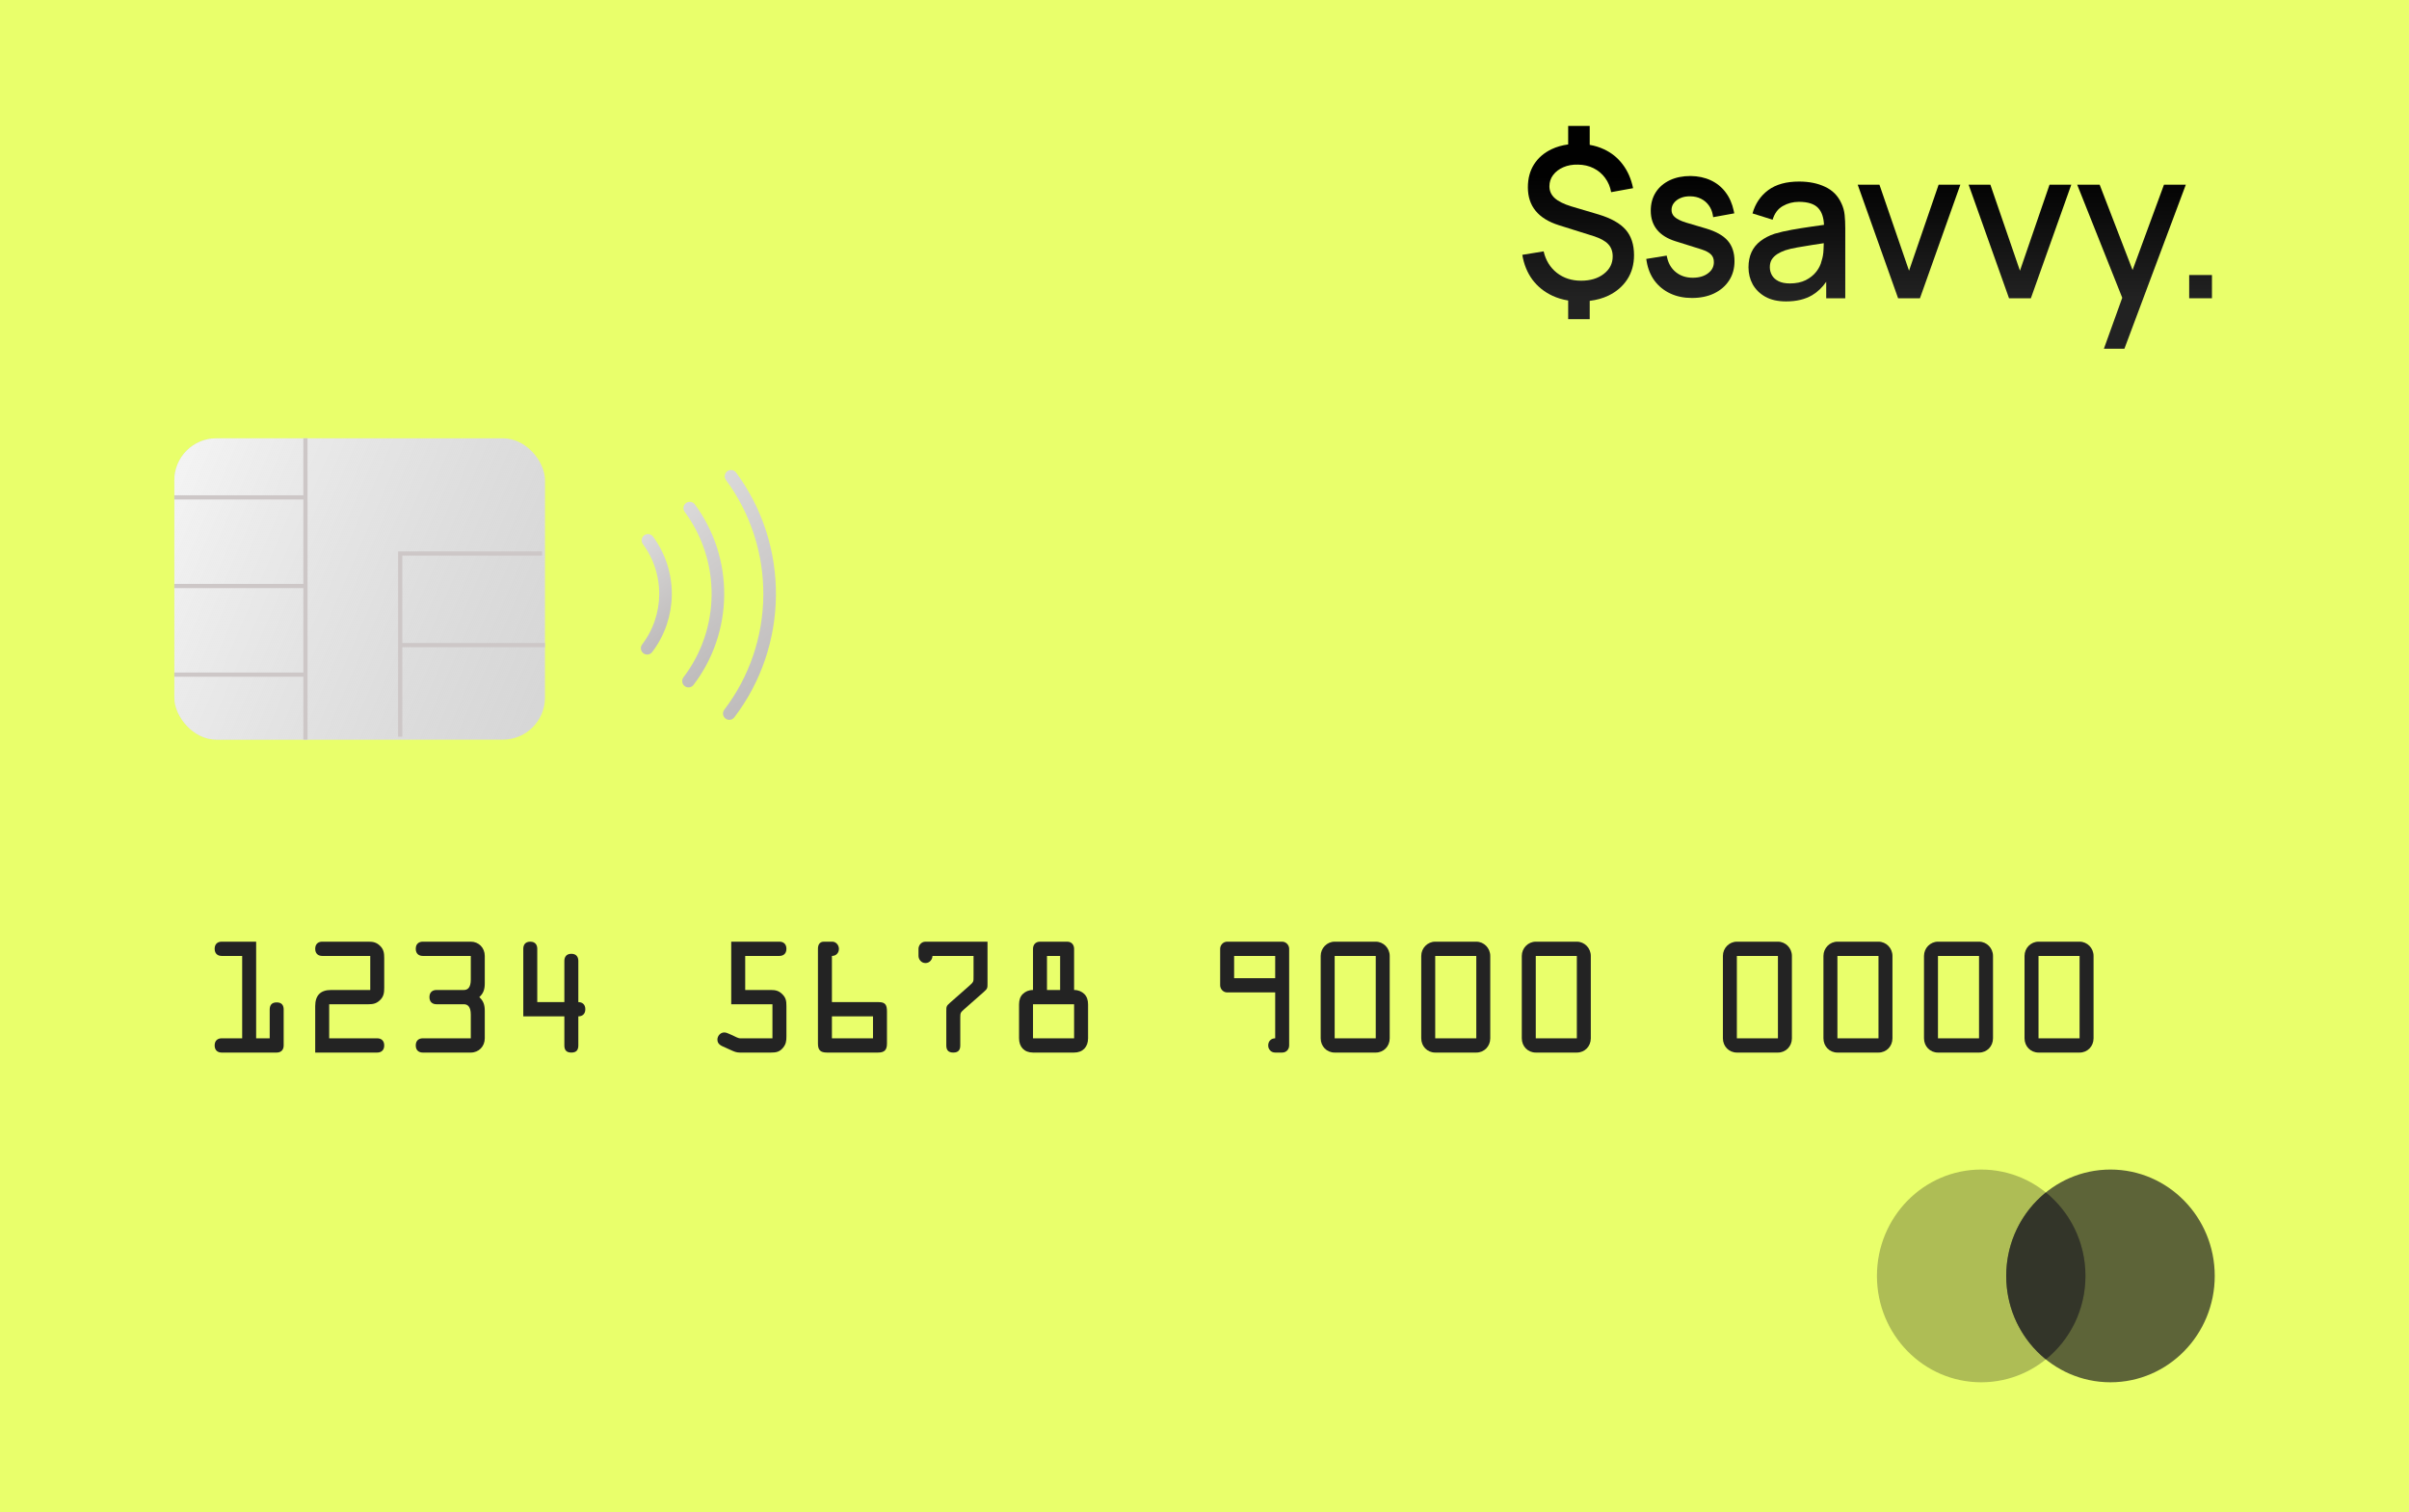 <svg width="1483" height="931" viewBox="0 0 1483 931" fill="none" xmlns="http://www.w3.org/2000/svg">
<rect width="1483" height="931" fill="#E9FF6B"/>
<g filter="url(#filter0_b_3_61)">
<ellipse cx="1219.64" cy="785.409" rx="64.182" ry="65.475" fill="#232323" fill-opacity="0.3"/>
</g>
<g filter="url(#filter1_b_3_61)">
<path d="M1363.41 785.409C1363.41 821.569 1334.67 850.883 1299.22 850.883C1263.78 850.883 1235.04 821.569 1235.04 785.409C1235.04 749.248 1263.78 719.934 1299.22 719.934C1334.67 719.934 1363.41 749.248 1363.41 785.409Z" fill="#232323" fill-opacity="0.7"/>
</g>
<g filter="url(#filter2_b_3_61)">
<path d="M1259.43 734.033C1244.57 746.025 1235.04 764.581 1235.04 785.408C1235.04 806.235 1244.57 824.791 1259.43 836.783C1274.29 824.791 1283.82 806.235 1283.82 785.408C1283.82 764.581 1274.29 746.025 1259.43 734.033Z" fill="#232323" fill-opacity="0.6"/>
</g>
<path d="M157.688 639.146V579.661H136.445C134.209 579.661 132.145 580.889 132.145 584.048C132.145 587.206 134.209 588.435 136.445 588.435H149.087V639.146H136.445C134.209 639.146 132.145 640.374 132.145 643.533C132.145 646.691 134.209 647.92 136.445 647.92H170.33C172.566 647.92 174.63 646.691 174.63 643.533V621.423C174.63 618.879 173.512 617.037 170.33 617.037C167.148 617.037 166.03 618.879 166.03 621.423V639.146H157.688Z" fill="#232323"/>
<path d="M202.644 618.177H226.897C229.735 618.177 231.713 617.739 233.863 615.721C236.271 613.439 236.529 611.071 236.529 607.912V589.926C236.529 586.768 236.271 584.399 233.863 582.118C231.713 580.1 229.735 579.661 226.897 579.661H198.344C196.108 579.661 194.043 580.889 194.043 584.048C194.043 587.206 196.108 588.435 198.344 588.435H227.929V609.404H203.762C197.312 609.404 194.043 612.738 194.043 619.318V647.92H232.229C234.465 647.92 236.529 646.691 236.529 643.533C236.529 640.374 234.465 639.146 232.229 639.146H202.644V618.177Z" fill="#232323"/>
<path d="M289.828 588.435V602.999C289.828 607.912 287.936 609.404 285.527 609.404H268.671C266.435 609.404 264.371 610.632 264.371 613.79C264.371 616.949 266.435 618.177 268.671 618.177H285.527C287.936 618.177 289.828 619.669 289.828 624.582V639.146H260.243C258.006 639.146 255.942 640.374 255.942 643.533C255.942 646.691 258.006 647.92 260.243 647.92H289.828C294.73 647.92 298.428 644.147 298.428 639.146V622.301C298.428 618.791 297.74 616.247 295.074 613.79C297.74 611.334 298.428 608.789 298.428 605.28V588.435C298.428 583.434 294.73 579.661 289.828 579.661H260.243C258.006 579.661 255.942 580.889 255.942 584.048C255.942 587.206 258.006 588.435 260.243 588.435H289.828Z" fill="#232323"/>
<path d="M330.742 616.861V584.048C330.742 581.855 329.71 579.661 326.442 579.661C323.173 579.661 322.141 581.855 322.141 584.048V625.635H347.426V643.533C347.426 646.34 348.63 647.92 351.727 647.92C354.823 647.92 356.027 646.34 356.027 643.533V625.635C358.263 625.635 360.327 624.406 360.327 621.248C360.327 618.089 358.263 616.861 356.027 616.861V591.505C356.027 589.312 354.995 587.119 351.727 587.119C348.458 587.119 347.426 589.312 347.426 591.505V616.861H330.742Z" fill="#232323"/>
<path d="M458.754 588.435H479.825C482.061 588.435 484.125 587.206 484.125 584.048C484.125 580.889 482.061 579.661 479.825 579.661H450.153V618.177H475.524V639.146H455.658C454.282 639.146 452.303 637.918 451.099 637.391L448.519 636.251C447.573 635.812 446.799 635.549 445.767 635.549C443.531 635.549 441.639 637.655 441.639 639.936C441.639 643.006 444.219 643.796 446.541 644.849L449.809 646.34C451.959 647.306 453.25 647.92 455.486 647.92H474.578C477.674 647.92 479.911 647.569 482.061 644.937C483.867 642.743 484.125 640.813 484.125 638.093V619.318C484.125 616.247 483.867 614.141 481.459 611.86C479.395 609.842 477.33 609.404 474.578 609.404H458.754V588.435Z" fill="#232323"/>
<path d="M512.138 588.435C514.632 588.435 516.438 586.68 516.438 584.048C516.438 581.767 514.632 579.661 512.396 579.661H507.236C504.226 579.661 503.538 582.03 503.538 584.048V642.392C503.538 646.428 505.086 647.92 509.128 647.92H540.433C544.304 647.92 546.024 646.516 546.024 642.392V622.739C546.024 618.704 545.164 616.861 540.863 616.861H512.138V588.435ZM537.423 625.635V639.146H512.138V625.635H537.423Z" fill="#232323"/>
<path d="M599.322 588.435V600.542C599.322 604.403 599.494 604.315 596.656 606.859L584.788 617.3C582.638 619.23 582.552 619.493 582.552 622.389V643.533C582.552 646.34 583.756 647.92 586.852 647.92C589.948 647.92 591.152 646.34 591.152 643.533V626.512C591.152 623.441 591.324 623.266 593.56 621.248L605.6 610.632C608.009 608.526 607.923 608.175 607.923 605.105V579.661H569.737C566.985 579.661 565.437 582.118 565.437 584.048V588.435C565.437 590.365 566.985 592.822 569.737 592.822C572.489 592.822 574.037 590.365 574.037 588.435H599.322Z" fill="#232323"/>
<path d="M644.536 609.404V588.435H652.621V609.404H644.536ZM640.236 579.661C637.312 579.661 635.936 581.767 635.936 584.048V609.404C633.27 609.404 631.206 610.369 629.658 611.86C628.11 613.352 627.336 615.545 627.336 618.265V639.146C627.336 644.498 630.604 647.92 635.936 647.92H661.221C666.553 647.92 669.821 644.498 669.821 639.146V618.265C669.821 615.545 669.047 613.352 667.499 611.86C665.951 610.369 663.887 609.404 661.221 609.404V584.048C661.221 581.767 659.845 579.661 656.921 579.661H640.236ZM635.936 639.146V618.177H661.221V639.146H635.936Z" fill="#232323"/>
<path d="M785.019 639.146C782.525 639.146 780.719 640.901 780.719 643.533C780.719 645.902 782.439 647.92 785.019 647.92H789.319C791.899 647.92 793.619 645.902 793.619 643.533V584.048C793.619 581.767 791.727 579.661 789.319 579.661H755.434C753.026 579.661 751.134 581.767 751.134 584.048V606.508C751.134 608.789 753.026 610.895 755.434 610.895H785.019V639.146ZM759.734 602.122V588.435H785.019V602.122H759.734Z" fill="#232323"/>
<path d="M821.633 579.661C816.903 579.661 813.032 583.609 813.032 588.435V639.146C813.032 644.059 816.731 647.92 821.633 647.92H846.918C851.82 647.92 855.518 644.059 855.518 639.146V588.435C855.518 583.609 851.648 579.661 846.918 579.661H821.633ZM821.633 639.146V588.435H846.918V639.146H821.633Z" fill="#232323"/>
<path d="M883.532 579.661C878.802 579.661 874.931 583.609 874.931 588.435V639.146C874.931 644.059 878.63 647.92 883.532 647.92H908.817C913.719 647.92 917.417 644.059 917.417 639.146V588.435C917.417 583.609 913.547 579.661 908.817 579.661H883.532ZM883.532 639.146V588.435H908.817V639.146H883.532Z" fill="#232323"/>
<path d="M945.431 579.661C940.7 579.661 936.83 583.609 936.83 588.435V639.146C936.83 644.059 940.528 647.92 945.431 647.92H970.716C975.618 647.92 979.316 644.059 979.316 639.146V588.435C979.316 583.609 975.446 579.661 970.716 579.661H945.431ZM945.431 639.146V588.435H970.716V639.146H945.431Z" fill="#232323"/>
<path d="M1069.23 579.661C1064.5 579.661 1060.63 583.609 1060.63 588.435V639.146C1060.63 644.059 1064.33 647.92 1069.23 647.92H1094.51C1099.42 647.92 1103.11 644.059 1103.11 639.146V588.435C1103.11 583.609 1099.24 579.661 1094.51 579.661H1069.23ZM1069.23 639.146V588.435H1094.51V639.146H1069.23Z" fill="#232323"/>
<path d="M1131.13 579.661C1126.4 579.661 1122.53 583.609 1122.53 588.435V639.146C1122.53 644.059 1126.23 647.92 1131.13 647.92H1156.41C1161.31 647.92 1165.01 644.059 1165.01 639.146V588.435C1165.01 583.609 1161.14 579.661 1156.41 579.661H1131.13ZM1131.13 639.146V588.435H1156.41V639.146H1131.13Z" fill="#232323"/>
<path d="M1193.03 579.661C1188.3 579.661 1184.43 583.609 1184.43 588.435V639.146C1184.43 644.059 1188.12 647.92 1193.03 647.92H1218.31C1223.21 647.92 1226.91 644.059 1226.91 639.146V588.435C1226.91 583.609 1223.04 579.661 1218.31 579.661H1193.03ZM1193.03 639.146V588.435H1218.31V639.146H1193.03Z" fill="#232323"/>
<path d="M1254.93 579.661C1250.19 579.661 1246.32 583.609 1246.32 588.435V639.146C1246.32 644.059 1250.02 647.92 1254.93 647.92H1280.21C1285.11 647.92 1288.81 644.059 1288.81 639.146V588.435C1288.81 583.609 1284.94 579.661 1280.21 579.661H1254.93ZM1254.93 639.146V588.435H1280.21V639.146H1254.93Z" fill="#232323"/>
<path d="M965.379 184.982V196.482H978.64V185.197C982.86 184.688 986.688 183.617 990.125 181.983C995.116 179.566 998.987 176.243 1001.74 172.014C1004.53 167.742 1005.92 162.758 1005.92 157.062C1005.92 150.546 1004.21 145.325 1000.78 141.398C997.358 137.471 991.796 134.343 984.097 132.013L967.283 127.029C962.63 125.605 959.225 123.9 957.067 121.915C954.91 119.93 953.832 117.514 953.832 114.666C953.832 112.076 954.593 109.768 956.116 107.74C957.681 105.668 959.775 104.072 962.397 102.95C965.062 101.785 968.065 101.245 971.407 101.332C974.96 101.375 978.154 102.108 980.988 103.532C983.864 104.956 986.233 106.941 988.094 109.487C989.998 112.033 991.246 114.968 991.838 118.29L1005.35 115.831C1004.17 110.135 1002.03 105.258 998.944 101.202C995.899 97.146 992.049 94.039 987.396 91.881C984.708 90.623 981.789 89.717 978.64 89.163V77.512H965.379V88.908C961.66 89.405 958.276 90.375 955.227 91.817C950.575 94.017 946.958 97.124 944.378 101.137C941.84 105.151 940.571 109.876 940.571 115.313C940.571 126.834 946.916 134.602 959.606 138.615L981.051 145.347C985.197 146.684 988.179 148.324 989.998 150.266C991.859 152.208 992.79 154.732 992.79 157.839C992.79 162.197 990.971 165.779 987.333 168.584C983.738 171.389 979.063 172.791 973.311 172.791C967.516 172.791 962.545 171.173 958.4 167.937C954.255 164.657 951.547 160.256 950.278 154.732L937.144 156.868C938.117 162.737 940.19 167.829 943.362 172.144C946.577 176.416 950.68 179.717 955.672 182.047C958.664 183.444 961.9 184.423 965.379 184.982Z" fill="url(#paint0_linear_3_61)"/>
<path fill-rule="evenodd" clip-rule="evenodd" d="M1086.79 182.695C1090.22 184.593 1094.47 185.543 1099.54 185.543C1105.93 185.543 1111.3 184.248 1115.66 181.659C1118.95 179.688 1121.81 176.955 1124.23 173.46V183.601H1135.96V140.557C1135.96 137.622 1135.84 134.882 1135.58 132.336C1135.33 129.79 1134.65 127.374 1133.55 125.087C1131.44 120.469 1128.1 117.104 1123.53 114.989C1119 112.832 1113.67 111.753 1107.54 111.753C1099.63 111.753 1093.28 113.522 1088.5 117.06C1083.77 120.599 1080.55 125.367 1078.86 131.365L1091.23 135.249C1092.42 131.322 1094.51 128.517 1097.51 126.834C1100.52 125.108 1103.82 124.245 1107.41 124.245C1113.12 124.245 1117.14 125.583 1119.47 128.258C1121.54 130.556 1122.67 133.938 1122.87 138.406C1120.27 138.777 1117.66 139.149 1115.03 139.521C1110.8 140.125 1106.76 140.772 1102.91 141.463C1099.06 142.153 1095.61 142.952 1092.56 143.858C1089.05 145.023 1086.09 146.555 1083.68 148.454C1081.27 150.309 1079.45 152.575 1078.23 155.25C1077 157.925 1076.39 161.032 1076.39 164.571C1076.39 168.368 1077.25 171.863 1078.99 175.057C1080.76 178.207 1083.36 180.753 1086.79 182.695ZM1111.6 172.468C1108.89 173.805 1105.66 174.474 1101.89 174.474C1099.06 174.474 1096.73 174.021 1094.91 173.115C1093.09 172.209 1091.74 171 1090.85 169.49C1089.96 167.937 1089.52 166.254 1089.52 164.441C1089.52 162.586 1089.92 161.011 1090.72 159.716C1091.57 158.422 1092.69 157.321 1094.09 156.415C1095.53 155.509 1097.15 154.732 1098.97 154.085C1101.13 153.394 1103.58 152.812 1106.33 152.337C1109.13 151.819 1112.23 151.302 1115.66 150.784C1117.86 150.451 1120.22 150.092 1122.73 149.706C1122.7 150.846 1122.65 152.155 1122.58 153.632C1122.49 156.221 1122.09 158.551 1121.37 160.622C1120.86 162.909 1119.78 165.11 1118.14 167.225C1116.49 169.339 1114.31 171.087 1111.6 172.468Z" fill="url(#paint1_linear_3_61)"/>
<path d="M1168.49 183.601L1143.62 113.695H1157L1175.22 166.642L1193.43 113.695H1206.81L1181.94 183.601H1168.49Z" fill="url(#paint2_linear_3_61)"/>
<path d="M1211.9 113.695L1236.77 183.601H1250.22L1275.1 113.695H1261.71L1243.5 166.642L1225.29 113.695H1211.9Z" fill="url(#paint3_linear_3_61)"/>
<path d="M1295.17 214.67L1306.47 183.301L1278.74 113.695H1292.57L1312.83 166.237L1332.16 113.695H1345.61L1307.8 214.67H1295.17Z" fill="url(#paint4_linear_3_61)"/>
<path d="M1347.68 169.296V183.601H1361.7V169.296H1347.68Z" fill="url(#paint5_linear_3_61)"/>
<path d="M1018.59 172.871C1016.07 169.455 1014.45 165.444 1013.69 160.873L1013.44 159.388L1026.02 157.345L1026.33 158.696C1027.2 162.487 1029.04 165.452 1031.84 167.666C1034.64 169.849 1038.02 170.964 1042.04 170.964C1046.09 170.964 1049.23 169.981 1051.59 168.144L1051.6 168.139C1053.97 166.314 1055.07 164.08 1055.07 161.345C1055.07 159.366 1054.49 157.885 1053.41 156.761L1053.4 156.749C1052.3 155.57 1050.35 154.448 1047.37 153.487L1047.36 153.485L1031.41 148.485C1026.51 146.937 1022.69 144.621 1020.1 141.45C1017.49 138.259 1016.22 134.323 1016.22 129.745C1016.22 125.458 1017.22 121.657 1019.29 118.402L1019.29 118.392C1021.37 115.157 1024.29 112.673 1027.97 110.931C1031.66 109.188 1035.93 108.34 1040.72 108.34H1040.73L1040.74 108.341C1045.35 108.407 1049.49 109.273 1053.13 110.976C1056.8 112.678 1059.86 115.137 1062.27 118.348C1064.72 121.561 1066.39 125.398 1067.32 129.82L1067.63 131.328L1054.65 133.687L1054.39 132.225C1053.99 129.975 1053.15 128.016 1051.88 126.321L1051.87 126.309C1050.63 124.613 1049.05 123.29 1047.12 122.333L1047.11 122.329C1045.22 121.381 1043.06 120.877 1040.61 120.847L1040.6 120.847L1040.59 120.847C1038.28 120.787 1036.26 121.16 1034.5 121.929L1034.49 121.934C1032.74 122.679 1031.4 123.715 1030.41 125.027C1029.47 126.269 1029.01 127.664 1029.01 129.264C1029.01 130.938 1029.62 132.337 1030.93 133.542C1032.3 134.802 1034.6 135.988 1037.97 137.02L1050.48 140.724C1056.34 142.494 1060.77 144.925 1063.58 148.136C1066.42 151.388 1067.77 155.651 1067.77 160.768C1067.77 165.262 1066.67 169.26 1064.41 172.705C1062.2 176.098 1059.11 178.736 1055.18 180.634L1055.17 180.638C1051.23 182.511 1046.68 183.423 1041.57 183.423C1036.67 183.423 1032.24 182.524 1028.31 180.691C1024.39 178.862 1021.14 176.259 1018.6 172.884L1018.59 172.871Z" fill="url(#paint6_linear_3_61)"/>
<path d="M398.883 332.615C405.979 342.196 409.779 353.898 409.691 365.906C409.604 377.914 405.635 389.557 398.4 399.03" stroke="url(#paint7_linear_3_61)" stroke-width="7.759" stroke-linecap="round"/>
<path d="M424.621 312.777C435.998 328.138 442.089 346.899 441.949 366.151C441.809 385.403 435.446 404.07 423.846 419.256" stroke="url(#paint8_linear_3_61)" stroke-width="7.759" stroke-linecap="round"/>
<path d="M450.028 293.192C465.631 314.259 473.984 339.988 473.792 366.392C473.6 392.795 464.873 418.395 448.965 439.223" stroke="url(#paint9_linear_3_61)" stroke-width="7.759" stroke-linecap="round"/>
<rect x="107.333" y="269.81" width="228.154" height="185.473" rx="25.862" fill="#D7D7D7"/>
<rect x="107.333" y="269.81" width="228.154" height="185.473" rx="25.862" fill="url(#paint10_linear_3_61)"/>
<line x1="188.033" y1="455.282" x2="188.033" y2="269.81" stroke="#CDC7C7" stroke-width="2.586"/>
<path d="M246.365 453.464V340.726H333.705" stroke="#CDC7C7" stroke-width="2.586"/>
<path d="M246.365 397.095H335.487" stroke="#CDC7C7" stroke-width="2.586"/>
<path d="M187.543 306.177H107.333" stroke="#CDC7C7" stroke-width="2.586"/>
<path d="M187.543 360.728H107.333" stroke="#CDC7C7" stroke-width="2.586"/>
<path d="M187.543 415.279H107.333" stroke="#CDC7C7" stroke-width="2.586"/>
<defs>
<filter id="filter0_b_3_61" x="1030.67" y="595.149" width="377.934" height="380.519" filterUnits="userSpaceOnUse" color-interpolation-filters="sRGB">
<feFlood flood-opacity="0" result="BackgroundImageFix"/>
<feGaussianBlur in="BackgroundImage" stdDeviation="62.393"/>
<feComposite in2="SourceAlpha" operator="in" result="effect1_backgroundBlur_3_61"/>
<feBlend mode="normal" in="SourceGraphic" in2="effect1_backgroundBlur_3_61" result="shape"/>
</filter>
<filter id="filter1_b_3_61" x="1110.26" y="595.149" width="377.934" height="380.519" filterUnits="userSpaceOnUse" color-interpolation-filters="sRGB">
<feFlood flood-opacity="0" result="BackgroundImageFix"/>
<feGaussianBlur in="BackgroundImage" stdDeviation="62.393"/>
<feComposite in2="SourceAlpha" operator="in" result="effect1_backgroundBlur_3_61"/>
<feBlend mode="normal" in="SourceGraphic" in2="effect1_backgroundBlur_3_61" result="shape"/>
</filter>
<filter id="filter2_b_3_61" x="1110.26" y="609.248" width="298.348" height="352.32" filterUnits="userSpaceOnUse" color-interpolation-filters="sRGB">
<feFlood flood-opacity="0" result="BackgroundImageFix"/>
<feGaussianBlur in="BackgroundImage" stdDeviation="62.393"/>
<feComposite in2="SourceAlpha" operator="in" result="effect1_backgroundBlur_3_61"/>
<feBlend mode="normal" in="SourceGraphic" in2="effect1_backgroundBlur_3_61" result="shape"/>
</filter>
<linearGradient id="paint0_linear_3_61" x1="1040.61" y1="108.34" x2="1040.61" y2="183.423" gradientUnits="userSpaceOnUse">
<stop stop-color="#010101"/>
<stop offset="1" stop-color="#222222"/>
</linearGradient>
<linearGradient id="paint1_linear_3_61" x1="1040.61" y1="108.34" x2="1040.61" y2="183.423" gradientUnits="userSpaceOnUse">
<stop stop-color="#010101"/>
<stop offset="1" stop-color="#222222"/>
</linearGradient>
<linearGradient id="paint2_linear_3_61" x1="1040.61" y1="108.34" x2="1040.61" y2="183.423" gradientUnits="userSpaceOnUse">
<stop stop-color="#010101"/>
<stop offset="1" stop-color="#222222"/>
</linearGradient>
<linearGradient id="paint3_linear_3_61" x1="1040.61" y1="108.34" x2="1040.61" y2="183.423" gradientUnits="userSpaceOnUse">
<stop stop-color="#010101"/>
<stop offset="1" stop-color="#222222"/>
</linearGradient>
<linearGradient id="paint4_linear_3_61" x1="1040.61" y1="108.34" x2="1040.61" y2="183.423" gradientUnits="userSpaceOnUse">
<stop stop-color="#010101"/>
<stop offset="1" stop-color="#222222"/>
</linearGradient>
<linearGradient id="paint5_linear_3_61" x1="1040.61" y1="108.34" x2="1040.61" y2="183.423" gradientUnits="userSpaceOnUse">
<stop stop-color="#010101"/>
<stop offset="1" stop-color="#222222"/>
</linearGradient>
<linearGradient id="paint6_linear_3_61" x1="1040.61" y1="108.34" x2="1040.61" y2="183.423" gradientUnits="userSpaceOnUse">
<stop stop-color="#010101"/>
<stop offset="1" stop-color="#222222"/>
</linearGradient>
<linearGradient id="paint7_linear_3_61" x1="323.982" y1="321.978" x2="390.102" y2="407.756" gradientUnits="userSpaceOnUse">
<stop stop-color="#F4F4F4"/>
<stop offset="1" stop-color="#BFBCBC"/>
</linearGradient>
<linearGradient id="paint8_linear_3_61" x1="304.537" y1="295.723" x2="410.542" y2="433.246" gradientUnits="userSpaceOnUse">
<stop stop-color="#F4F4F4"/>
<stop offset="1" stop-color="#BFBCBC"/>
</linearGradient>
<linearGradient id="paint9_linear_3_61" x1="285.338" y1="269.804" x2="430.72" y2="458.409" gradientUnits="userSpaceOnUse">
<stop stop-color="#F4F4F4"/>
<stop offset="1" stop-color="#BFBCBC"/>
</linearGradient>
<linearGradient id="paint10_linear_3_61" x1="103.22" y1="276.693" x2="352.039" y2="384.324" gradientUnits="userSpaceOnUse">
<stop stop-color="#F5F5F5"/>
<stop offset="1" stop-color="#E6E6E6" stop-opacity="0"/>
</linearGradient>
</defs>
</svg>

